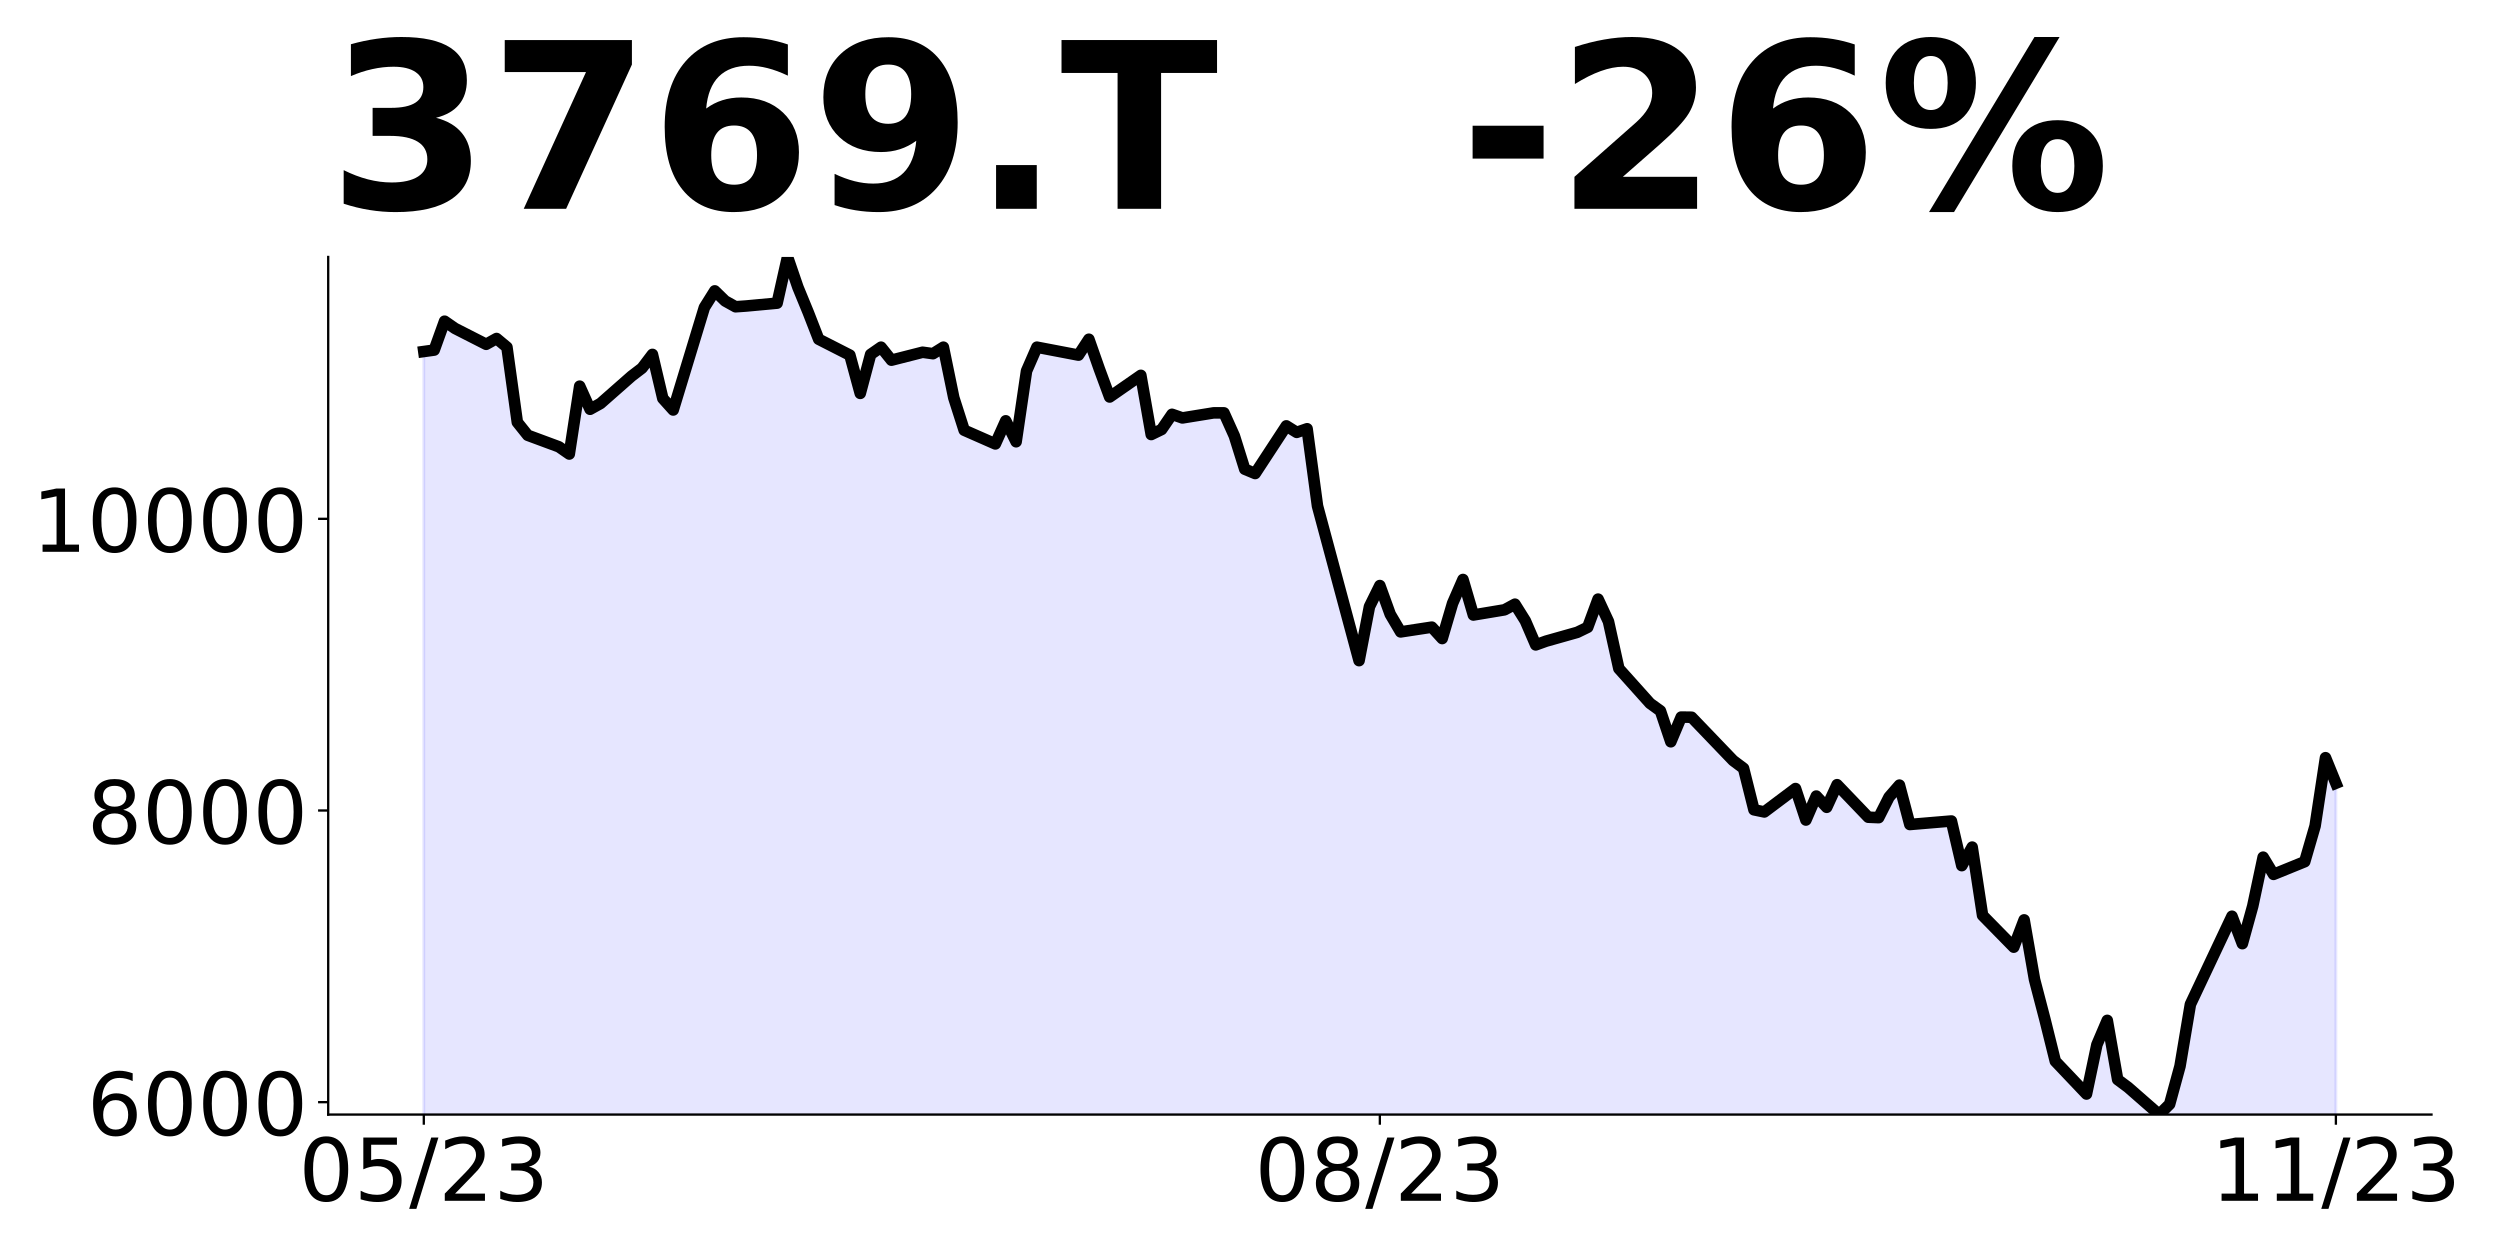 <?xml version="1.0" encoding="utf-8" standalone="no"?>
<!DOCTYPE svg PUBLIC "-//W3C//DTD SVG 1.1//EN"
  "http://www.w3.org/Graphics/SVG/1.1/DTD/svg11.dtd">
<!-- Created with matplotlib (https://matplotlib.org/) -->
<svg height="432pt" version="1.1" viewBox="0 0 864 432" width="864pt" xmlns="http://www.w3.org/2000/svg" xmlns:xlink="http://www.w3.org/1999/xlink">
 <defs>
  <style type="text/css">
*{stroke-linecap:butt;stroke-linejoin:round;}
  </style>
 </defs>
 <g id="figure_1">
  <g id="patch_1">
   <path d="M 0 432 
L 864 432 
L 864 0 
L 0 0 
z
" style="fill:none;"/>
  </g>
  <g id="axes_1">
   <g id="patch_2">
    <path d="M 113.425 385.2 
L 840.324 385.2 
L 840.324 88.8 
L 113.425 88.8 
z
" style="fill:none;"/>
   </g>
   <g id="PolyCollection_1">
    <path clip-path="url(#p7b35c1c2aa)" d="M 146.466 683.335 
L 146.466 121.483 
L 150.057 120.984 
L 153.649 111.005 
L 157.24 113.5 
L 168.014 118.988 
L 171.606 116.992 
L 175.197 119.986 
L 178.788 145.933 
L 182.38 150.424 
L 193.154 154.416 
L 196.745 156.911 
L 200.337 133.459 
L 203.928 141.442 
L 207.52 139.447 
L 218.294 129.966 
L 221.885 127.222 
L 225.477 122.481 
L 229.068 137.7 
L 232.659 141.692 
L 243.434 106.264 
L 247.025 100.526 
L 250.616 104.019 
L 254.208 106.015 
L 257.799 105.765 
L 268.573 104.767 
L 272.165 88.8 
L 275.756 99.279 
L 279.348 108.011 
L 282.939 117.242 
L 293.713 122.731 
L 297.305 135.954 
L 300.896 122.481 
L 304.487 119.986 
L 308.079 124.477 
L 318.853 121.733 
L 322.444 122.232 
L 326.036 119.986 
L 329.627 137.451 
L 333.219 148.678 
L 343.993 153.418 
L 347.584 145.434 
L 351.176 152.669 
L 354.767 128.219 
L 358.358 119.986 
L 372.724 122.731 
L 376.315 117.242 
L 379.907 127.471 
L 383.498 137.201 
L 394.272 129.716 
L 397.864 150.175 
L 401.455 148.428 
L 405.046 143.189 
L 408.638 144.436 
L 419.412 142.69 
L 423.003 142.69 
L 426.595 150.674 
L 430.186 162.15 
L 433.778 163.647 
L 444.552 147.181 
L 448.143 149.426 
L 451.735 148.179 
L 455.326 174.874 
L 469.692 228.315 
L 473.283 209.653 
L 476.874 202.368 
L 480.466 212.298 
L 484.057 218.385 
L 494.831 216.739 
L 498.423 220.681 
L 502.014 208.505 
L 505.606 200.272 
L 509.197 212.547 
L 519.971 210.751 
L 523.563 208.805 
L 527.154 214.543 
L 530.745 222.876 
L 534.337 221.579 
L 545.111 218.535 
L 548.702 216.788 
L 552.294 207.058 
L 555.885 214.793 
L 559.477 231.059 
L 570.251 243.085 
L 573.842 245.679 
L 577.434 256.358 
L 581.025 247.825 
L 584.616 247.875 
L 598.982 262.844 
L 602.573 265.539 
L 606.165 279.86 
L 609.756 280.608 
L 620.53 272.525 
L 624.122 283.402 
L 627.713 275.119 
L 631.305 279 
L 634.896 271.188 
L 645.67 282.428 
L 649.262 282.579 
L 652.853 275.472 
L 656.444 271.339 
L 660.036 284.948 
L 674.401 283.738 
L 677.993 299.162 
L 681.584 292.76 
L 685.175 316.349 
L 695.95 327.337 
L 699.541 317.912 
L 703.132 338.527 
L 706.724 352.287 
L 710.315 366.752 
L 721.089 378.093 
L 724.681 361.057 
L 728.272 352.64 
L 731.864 373.103 
L 735.455 375.775 
L 746.229 385.2 
L 749.821 381.621 
L 753.412 368.466 
L 757.003 347.095 
L 771.369 316.652 
L 774.96 326.127 
L 778.552 313.123 
L 782.143 296.238 
L 785.735 302.186 
L 796.509 297.801 
L 800.1 285.452 
L 803.692 261.863 
L 807.283 270.684 
L 807.283 683.335 
L 807.283 683.335 
L 803.692 683.335 
L 800.1 683.335 
L 796.509 683.335 
L 785.735 683.335 
L 782.143 683.335 
L 778.552 683.335 
L 774.96 683.335 
L 771.369 683.335 
L 757.003 683.335 
L 753.412 683.335 
L 749.821 683.335 
L 746.229 683.335 
L 735.455 683.335 
L 731.864 683.335 
L 728.272 683.335 
L 724.681 683.335 
L 721.089 683.335 
L 710.315 683.335 
L 706.724 683.335 
L 703.132 683.335 
L 699.541 683.335 
L 695.95 683.335 
L 685.175 683.335 
L 681.584 683.335 
L 677.993 683.335 
L 674.401 683.335 
L 660.036 683.335 
L 656.444 683.335 
L 652.853 683.335 
L 649.262 683.335 
L 645.67 683.335 
L 634.896 683.335 
L 631.305 683.335 
L 627.713 683.335 
L 624.122 683.335 
L 620.53 683.335 
L 609.756 683.335 
L 606.165 683.335 
L 602.573 683.335 
L 598.982 683.335 
L 584.616 683.335 
L 581.025 683.335 
L 577.434 683.335 
L 573.842 683.335 
L 570.251 683.335 
L 559.477 683.335 
L 555.885 683.335 
L 552.294 683.335 
L 548.702 683.335 
L 545.111 683.335 
L 534.337 683.335 
L 530.745 683.335 
L 527.154 683.335 
L 523.563 683.335 
L 519.971 683.335 
L 509.197 683.335 
L 505.606 683.335 
L 502.014 683.335 
L 498.423 683.335 
L 494.831 683.335 
L 484.057 683.335 
L 480.466 683.335 
L 476.874 683.335 
L 473.283 683.335 
L 469.692 683.335 
L 455.326 683.335 
L 451.735 683.335 
L 448.143 683.335 
L 444.552 683.335 
L 433.778 683.335 
L 430.186 683.335 
L 426.595 683.335 
L 423.003 683.335 
L 419.412 683.335 
L 408.638 683.335 
L 405.046 683.335 
L 401.455 683.335 
L 397.864 683.335 
L 394.272 683.335 
L 383.498 683.335 
L 379.907 683.335 
L 376.315 683.335 
L 372.724 683.335 
L 358.358 683.335 
L 354.767 683.335 
L 351.176 683.335 
L 347.584 683.335 
L 343.993 683.335 
L 333.219 683.335 
L 329.627 683.335 
L 326.036 683.335 
L 322.444 683.335 
L 318.853 683.335 
L 308.079 683.335 
L 304.487 683.335 
L 300.896 683.335 
L 297.305 683.335 
L 293.713 683.335 
L 282.939 683.335 
L 279.348 683.335 
L 275.756 683.335 
L 272.165 683.335 
L 268.573 683.335 
L 257.799 683.335 
L 254.208 683.335 
L 250.616 683.335 
L 247.025 683.335 
L 243.434 683.335 
L 232.659 683.335 
L 229.068 683.335 
L 225.477 683.335 
L 221.885 683.335 
L 218.294 683.335 
L 207.52 683.335 
L 203.928 683.335 
L 200.337 683.335 
L 196.745 683.335 
L 193.154 683.335 
L 182.38 683.335 
L 178.788 683.335 
L 175.197 683.335 
L 171.606 683.335 
L 168.014 683.335 
L 157.24 683.335 
L 153.649 683.335 
L 150.057 683.335 
L 146.466 683.335 
z
" style="fill:#0000ff;fill-opacity:0.1;stroke:#0000ff;stroke-opacity:0.1;"/>
   </g>
   <g id="matplotlib.axis_1">
    <g id="xtick_1">
     <g id="line2d_1">
      <defs>
       <path d="M 0 0 
L 0 3.5 
" id="mb3d5a36202" style="stroke:#000000;stroke-width:0.8;"/>
      </defs>
      <g>
       <use style="stroke:#000000;stroke-width:0.8;" x="146.466" xlink:href="#mb3d5a36202" y="385.2"/>
      </g>
     </g>
     <g id="text_1">
      <!-- 05/23 -->
      <defs>
       <path d="M 31.781 66.406 
Q 24.172 66.406 20.328 58.906 
Q 16.5 51.422 16.5 36.375 
Q 16.5 21.391 20.328 13.891 
Q 24.172 6.391 31.781 6.391 
Q 39.453 6.391 43.281 13.891 
Q 47.125 21.391 47.125 36.375 
Q 47.125 51.422 43.281 58.906 
Q 39.453 66.406 31.781 66.406 
z
M 31.781 74.219 
Q 44.047 74.219 50.516 64.516 
Q 56.984 54.828 56.984 36.375 
Q 56.984 17.969 50.516 8.266 
Q 44.047 -1.422 31.781 -1.422 
Q 19.531 -1.422 13.062 8.266 
Q 6.594 17.969 6.594 36.375 
Q 6.594 54.828 13.062 64.516 
Q 19.531 74.219 31.781 74.219 
z
" id="DejaVuSans-48"/>
       <path d="M 10.797 72.906 
L 49.516 72.906 
L 49.516 64.594 
L 19.828 64.594 
L 19.828 46.734 
Q 21.969 47.469 24.109 47.828 
Q 26.266 48.188 28.422 48.188 
Q 40.625 48.188 47.75 41.5 
Q 54.891 34.812 54.891 23.391 
Q 54.891 11.625 47.562 5.094 
Q 40.234 -1.422 26.906 -1.422 
Q 22.312 -1.422 17.547 -0.641 
Q 12.797 0.141 7.719 1.703 
L 7.719 11.625 
Q 12.109 9.234 16.797 8.062 
Q 21.484 6.891 26.703 6.891 
Q 35.156 6.891 40.078 11.328 
Q 45.016 15.766 45.016 23.391 
Q 45.016 31 40.078 35.438 
Q 35.156 39.891 26.703 39.891 
Q 22.75 39.891 18.812 39.016 
Q 14.891 38.141 10.797 36.281 
z
" id="DejaVuSans-53"/>
       <path d="M 25.391 72.906 
L 33.688 72.906 
L 8.297 -9.281 
L 0 -9.281 
z
" id="DejaVuSans-47"/>
       <path d="M 19.188 8.297 
L 53.609 8.297 
L 53.609 0 
L 7.328 0 
L 7.328 8.297 
Q 12.938 14.109 22.625 23.891 
Q 32.328 33.688 34.812 36.531 
Q 39.547 41.844 41.422 45.531 
Q 43.312 49.219 43.312 52.781 
Q 43.312 58.594 39.234 62.25 
Q 35.156 65.922 28.609 65.922 
Q 23.969 65.922 18.812 64.312 
Q 13.672 62.703 7.812 59.422 
L 7.812 69.391 
Q 13.766 71.781 18.938 73 
Q 24.125 74.219 28.422 74.219 
Q 39.75 74.219 46.484 68.547 
Q 53.219 62.891 53.219 53.422 
Q 53.219 48.922 51.531 44.891 
Q 49.859 40.875 45.406 35.406 
Q 44.188 33.984 37.641 27.219 
Q 31.109 20.453 19.188 8.297 
z
" id="DejaVuSans-50"/>
       <path d="M 40.578 39.312 
Q 47.656 37.797 51.625 33 
Q 55.609 28.219 55.609 21.188 
Q 55.609 10.406 48.188 4.484 
Q 40.766 -1.422 27.094 -1.422 
Q 22.516 -1.422 17.656 -0.516 
Q 12.797 0.391 7.625 2.203 
L 7.625 11.719 
Q 11.719 9.328 16.594 8.109 
Q 21.484 6.891 26.812 6.891 
Q 36.078 6.891 40.938 10.547 
Q 45.797 14.203 45.797 21.188 
Q 45.797 27.641 41.281 31.266 
Q 36.766 34.906 28.719 34.906 
L 20.219 34.906 
L 20.219 43.016 
L 29.109 43.016 
Q 36.375 43.016 40.234 45.922 
Q 44.094 48.828 44.094 54.297 
Q 44.094 59.906 40.109 62.906 
Q 36.141 65.922 28.719 65.922 
Q 24.656 65.922 20.016 65.031 
Q 15.375 64.156 9.812 62.312 
L 9.812 71.094 
Q 15.438 72.656 20.344 73.438 
Q 25.25 74.219 29.594 74.219 
Q 40.828 74.219 47.359 69.109 
Q 53.906 64.016 53.906 55.328 
Q 53.906 49.266 50.438 45.094 
Q 46.969 40.922 40.578 39.312 
z
" id="DejaVuSans-51"/>
      </defs>
      <g transform="translate(103.238 414.995)scale(0.3 -0.3)">
       <use xlink:href="#DejaVuSans-48"/>
       <use x="63.623" xlink:href="#DejaVuSans-53"/>
       <use x="127.246" xlink:href="#DejaVuSans-47"/>
       <use x="160.938" xlink:href="#DejaVuSans-50"/>
       <use x="224.561" xlink:href="#DejaVuSans-51"/>
      </g>
     </g>
    </g>
    <g id="xtick_2">
     <g id="line2d_2">
      <g>
       <use style="stroke:#000000;stroke-width:0.8;" x="476.874" xlink:href="#mb3d5a36202" y="385.2"/>
      </g>
     </g>
     <g id="text_2">
      <!-- 08/23 -->
      <defs>
       <path d="M 31.781 34.625 
Q 24.75 34.625 20.719 30.859 
Q 16.703 27.094 16.703 20.516 
Q 16.703 13.922 20.719 10.156 
Q 24.75 6.391 31.781 6.391 
Q 38.812 6.391 42.859 10.172 
Q 46.922 13.969 46.922 20.516 
Q 46.922 27.094 42.891 30.859 
Q 38.875 34.625 31.781 34.625 
z
M 21.922 38.812 
Q 15.578 40.375 12.031 44.719 
Q 8.5 49.078 8.5 55.328 
Q 8.5 64.062 14.719 69.141 
Q 20.953 74.219 31.781 74.219 
Q 42.672 74.219 48.875 69.141 
Q 55.078 64.062 55.078 55.328 
Q 55.078 49.078 51.531 44.719 
Q 48 40.375 41.703 38.812 
Q 48.828 37.156 52.797 32.312 
Q 56.781 27.484 56.781 20.516 
Q 56.781 9.906 50.312 4.234 
Q 43.844 -1.422 31.781 -1.422 
Q 19.734 -1.422 13.25 4.234 
Q 6.781 9.906 6.781 20.516 
Q 6.781 27.484 10.781 32.312 
Q 14.797 37.156 21.922 38.812 
z
M 18.312 54.391 
Q 18.312 48.734 21.844 45.562 
Q 25.391 42.391 31.781 42.391 
Q 38.141 42.391 41.719 45.562 
Q 45.312 48.734 45.312 54.391 
Q 45.312 60.062 41.719 63.234 
Q 38.141 66.406 31.781 66.406 
Q 25.391 66.406 21.844 63.234 
Q 18.312 60.062 18.312 54.391 
z
" id="DejaVuSans-56"/>
      </defs>
      <g transform="translate(433.646 414.995)scale(0.3 -0.3)">
       <use xlink:href="#DejaVuSans-48"/>
       <use x="63.623" xlink:href="#DejaVuSans-56"/>
       <use x="127.246" xlink:href="#DejaVuSans-47"/>
       <use x="160.938" xlink:href="#DejaVuSans-50"/>
       <use x="224.561" xlink:href="#DejaVuSans-51"/>
      </g>
     </g>
    </g>
    <g id="xtick_3">
     <g id="line2d_3">
      <g>
       <use style="stroke:#000000;stroke-width:0.8;" x="807.283" xlink:href="#mb3d5a36202" y="385.2"/>
      </g>
     </g>
     <g id="text_3">
      <!-- 11/23 -->
      <defs>
       <path d="M 12.406 8.297 
L 28.516 8.297 
L 28.516 63.922 
L 10.984 60.406 
L 10.984 69.391 
L 28.422 72.906 
L 38.281 72.906 
L 38.281 8.297 
L 54.391 8.297 
L 54.391 0 
L 12.406 0 
z
" id="DejaVuSans-49"/>
      </defs>
      <g transform="translate(764.055 414.995)scale(0.3 -0.3)">
       <use xlink:href="#DejaVuSans-49"/>
       <use x="63.623" xlink:href="#DejaVuSans-49"/>
       <use x="127.246" xlink:href="#DejaVuSans-47"/>
       <use x="160.938" xlink:href="#DejaVuSans-50"/>
       <use x="224.561" xlink:href="#DejaVuSans-51"/>
      </g>
     </g>
    </g>
   </g>
   <g id="matplotlib.axis_2">
    <g id="ytick_1">
     <g id="line2d_4">
      <defs>
       <path d="M 0 0 
L -3.5 0 
" id="m7713d36de8" style="stroke:#000000;stroke-width:0.8;"/>
      </defs>
      <g>
       <use style="stroke:#000000;stroke-width:0.8;" x="113.425" xlink:href="#m7713d36de8" y="380.916"/>
      </g>
     </g>
     <g id="text_4">
      <!-- 6000 -->
      <defs>
       <path d="M 33.016 40.375 
Q 26.375 40.375 22.484 35.828 
Q 18.609 31.297 18.609 23.391 
Q 18.609 15.531 22.484 10.953 
Q 26.375 6.391 33.016 6.391 
Q 39.656 6.391 43.531 10.953 
Q 47.406 15.531 47.406 23.391 
Q 47.406 31.297 43.531 35.828 
Q 39.656 40.375 33.016 40.375 
z
M 52.594 71.297 
L 52.594 62.312 
Q 48.875 64.062 45.094 64.984 
Q 41.312 65.922 37.594 65.922 
Q 27.828 65.922 22.672 59.328 
Q 17.531 52.734 16.797 39.406 
Q 19.672 43.656 24.016 45.922 
Q 28.375 48.188 33.594 48.188 
Q 44.578 48.188 50.953 41.516 
Q 57.328 34.859 57.328 23.391 
Q 57.328 12.156 50.688 5.359 
Q 44.047 -1.422 33.016 -1.422 
Q 20.359 -1.422 13.672 8.266 
Q 6.984 17.969 6.984 36.375 
Q 6.984 53.656 15.188 63.938 
Q 23.391 74.219 37.203 74.219 
Q 40.922 74.219 44.703 73.484 
Q 48.484 72.75 52.594 71.297 
z
" id="DejaVuSans-54"/>
      </defs>
      <g transform="translate(30.075 392.313)scale(0.3 -0.3)">
       <use xlink:href="#DejaVuSans-54"/>
       <use x="63.623" xlink:href="#DejaVuSans-48"/>
       <use x="127.246" xlink:href="#DejaVuSans-48"/>
       <use x="190.869" xlink:href="#DejaVuSans-48"/>
      </g>
     </g>
    </g>
    <g id="ytick_2">
     <g id="line2d_5">
      <g>
       <use style="stroke:#000000;stroke-width:0.8;" x="113.425" xlink:href="#m7713d36de8" y="280.109"/>
      </g>
     </g>
     <g id="text_5">
      <!-- 8000 -->
      <g transform="translate(30.075 291.507)scale(0.3 -0.3)">
       <use xlink:href="#DejaVuSans-56"/>
       <use x="63.623" xlink:href="#DejaVuSans-48"/>
       <use x="127.246" xlink:href="#DejaVuSans-48"/>
       <use x="190.869" xlink:href="#DejaVuSans-48"/>
      </g>
     </g>
    </g>
    <g id="ytick_3">
     <g id="line2d_6">
      <g>
       <use style="stroke:#000000;stroke-width:0.8;" x="113.425" xlink:href="#m7713d36de8" y="179.303"/>
      </g>
     </g>
     <g id="text_6">
      <!-- 10000 -->
      <g transform="translate(10.988 190.7)scale(0.3 -0.3)">
       <use xlink:href="#DejaVuSans-49"/>
       <use x="63.623" xlink:href="#DejaVuSans-48"/>
       <use x="127.246" xlink:href="#DejaVuSans-48"/>
       <use x="190.869" xlink:href="#DejaVuSans-48"/>
       <use x="254.492" xlink:href="#DejaVuSans-48"/>
      </g>
     </g>
    </g>
   </g>
   <g id="line2d_7">
    <path clip-path="url(#p7b35c1c2aa)" d="M 146.466 121.483 
L 150.057 120.984 
L 153.649 111.005 
L 157.24 113.5 
L 168.014 118.988 
L 171.606 116.992 
L 175.197 119.986 
L 178.788 145.933 
L 182.38 150.424 
L 193.154 154.416 
L 196.745 156.911 
L 200.337 133.459 
L 203.928 141.442 
L 207.52 139.447 
L 218.294 129.966 
L 221.885 127.222 
L 225.477 122.481 
L 229.068 137.7 
L 232.659 141.692 
L 243.434 106.264 
L 247.025 100.526 
L 250.616 104.019 
L 254.208 106.015 
L 257.799 105.765 
L 268.573 104.767 
L 272.165 88.8 
L 275.756 99.279 
L 279.348 108.011 
L 282.939 117.242 
L 293.713 122.731 
L 297.305 135.954 
L 300.896 122.481 
L 304.487 119.986 
L 308.079 124.477 
L 318.853 121.733 
L 322.444 122.232 
L 326.036 119.986 
L 329.627 137.451 
L 333.219 148.678 
L 343.993 153.418 
L 347.584 145.434 
L 351.176 152.669 
L 354.767 128.219 
L 358.358 119.986 
L 372.724 122.731 
L 376.315 117.242 
L 379.907 127.471 
L 383.498 137.201 
L 394.272 129.716 
L 397.864 150.175 
L 401.455 148.428 
L 405.046 143.189 
L 408.638 144.436 
L 419.412 142.69 
L 423.003 142.69 
L 426.595 150.674 
L 430.186 162.15 
L 433.778 163.647 
L 444.552 147.181 
L 448.143 149.426 
L 451.735 148.179 
L 455.326 174.874 
L 469.692 228.315 
L 473.283 209.653 
L 476.874 202.368 
L 480.466 212.298 
L 484.057 218.385 
L 494.831 216.739 
L 498.423 220.681 
L 502.014 208.505 
L 505.606 200.272 
L 509.197 212.547 
L 519.971 210.751 
L 523.563 208.805 
L 527.154 214.543 
L 530.745 222.876 
L 534.337 221.579 
L 545.111 218.535 
L 548.702 216.788 
L 552.294 207.058 
L 555.885 214.793 
L 559.477 231.059 
L 570.251 243.085 
L 573.842 245.679 
L 577.434 256.358 
L 581.025 247.825 
L 584.616 247.875 
L 598.982 262.844 
L 602.573 265.539 
L 606.165 279.86 
L 609.756 280.608 
L 620.53 272.525 
L 624.122 283.402 
L 627.713 275.119 
L 631.305 279 
L 634.896 271.188 
L 645.67 282.428 
L 649.262 282.579 
L 652.853 275.472 
L 656.444 271.339 
L 660.036 284.948 
L 674.401 283.738 
L 677.993 299.162 
L 681.584 292.76 
L 685.175 316.349 
L 695.95 327.337 
L 699.541 317.912 
L 703.132 338.527 
L 706.724 352.287 
L 710.315 366.752 
L 721.089 378.093 
L 724.681 361.057 
L 728.272 352.64 
L 731.864 373.103 
L 735.455 375.775 
L 746.229 385.2 
L 749.821 381.621 
L 753.412 368.466 
L 757.003 347.095 
L 771.369 316.652 
L 774.96 326.127 
L 778.552 313.123 
L 782.143 296.238 
L 785.735 302.186 
L 796.509 297.801 
L 800.1 285.452 
L 803.692 261.863 
L 807.283 270.684 
L 807.283 270.684 
" style="fill:none;stroke:#000000;stroke-linecap:square;stroke-width:4;"/>
   </g>
   <g id="patch_3">
    <path d="M 113.425 385.2 
L 113.425 88.8 
" style="fill:none;stroke:#000000;stroke-linecap:square;stroke-linejoin:miter;stroke-width:0.8;"/>
   </g>
   <g id="patch_4">
    <path d="M 113.425 385.2 
L 840.324 385.2 
" style="fill:none;stroke:#000000;stroke-linecap:square;stroke-linejoin:miter;stroke-width:0.8;"/>
   </g>
   <g id="text_7">
    <!-- 3769.T   -26% -->
    <defs>
     <path d="M 46.578 39.312 
Q 53.953 37.406 57.781 32.688 
Q 61.625 27.984 61.625 20.703 
Q 61.625 9.859 53.312 4.219 
Q 45.016 -1.422 29.109 -1.422 
Q 23.484 -1.422 17.844 -0.516 
Q 12.203 0.391 6.688 2.203 
L 6.688 16.703 
Q 11.969 14.062 17.156 12.719 
Q 22.359 11.375 27.391 11.375 
Q 34.859 11.375 38.844 13.953 
Q 42.828 16.547 42.828 21.391 
Q 42.828 26.375 38.75 28.938 
Q 34.672 31.5 26.703 31.5 
L 19.188 31.5 
L 19.188 43.609 
L 27.094 43.609 
Q 34.188 43.609 37.641 45.828 
Q 41.109 48.047 41.109 52.594 
Q 41.109 56.781 37.734 59.078 
Q 34.375 61.375 28.219 61.375 
Q 23.688 61.375 19.047 60.344 
Q 14.406 59.328 9.812 57.328 
L 9.812 71.094 
Q 15.375 72.656 20.844 73.438 
Q 26.312 74.219 31.594 74.219 
Q 45.797 74.219 52.844 69.547 
Q 59.906 64.891 59.906 55.516 
Q 59.906 49.125 56.531 45.047 
Q 53.172 40.969 46.578 39.312 
z
" id="DejaVuSans-Bold-51"/>
     <path d="M 6.688 72.906 
L 61.625 72.906 
L 61.625 62.312 
L 33.203 0 
L 14.891 0 
L 41.797 59.078 
L 6.688 59.078 
z
" id="DejaVuSans-Bold-55"/>
     <path d="M 36.188 35.984 
Q 31.25 35.984 28.781 32.781 
Q 26.312 29.594 26.312 23.188 
Q 26.312 16.797 28.781 13.594 
Q 31.25 10.406 36.188 10.406 
Q 41.156 10.406 43.625 13.594 
Q 46.094 16.797 46.094 23.188 
Q 46.094 29.594 43.625 32.781 
Q 41.156 35.984 36.188 35.984 
z
M 59.422 71 
L 59.422 57.516 
Q 54.781 59.719 50.672 60.766 
Q 46.578 61.812 42.672 61.812 
Q 34.281 61.812 29.594 57.141 
Q 24.906 52.484 24.125 43.312 
Q 27.344 45.703 31.094 46.891 
Q 34.859 48.094 39.312 48.094 
Q 50.484 48.094 57.344 41.547 
Q 64.203 35.016 64.203 24.422 
Q 64.203 12.703 56.531 5.641 
Q 48.875 -1.422 35.984 -1.422 
Q 21.781 -1.422 13.984 8.172 
Q 6.203 17.781 6.203 35.406 
Q 6.203 53.469 15.312 63.797 
Q 24.422 74.125 40.281 74.125 
Q 45.312 74.125 50.047 73.344 
Q 54.781 72.562 59.422 71 
z
" id="DejaVuSans-Bold-54"/>
     <path d="M 10.016 1.609 
L 10.016 15.094 
Q 14.5 12.984 18.594 11.938 
Q 22.703 10.891 26.703 10.891 
Q 35.109 10.891 39.797 15.547 
Q 44.484 20.219 45.312 29.391 
Q 42 26.953 38.234 25.734 
Q 34.469 24.516 30.078 24.516 
Q 18.891 24.516 12.031 31.031 
Q 5.172 37.547 5.172 48.188 
Q 5.172 59.969 12.812 67.047 
Q 20.453 74.125 33.297 74.125 
Q 47.562 74.125 55.375 64.5 
Q 63.188 54.891 63.188 37.312 
Q 63.188 19.234 54.047 8.906 
Q 44.922 -1.422 29 -1.422 
Q 23.875 -1.422 19.188 -0.656 
Q 14.5 0.094 10.016 1.609 
z
M 33.203 36.719 
Q 38.141 36.719 40.625 39.906 
Q 43.109 43.109 43.109 49.516 
Q 43.109 55.859 40.625 59.078 
Q 38.141 62.312 33.203 62.312 
Q 28.266 62.312 25.781 59.078 
Q 23.297 55.859 23.297 49.516 
Q 23.297 43.109 25.781 39.906 
Q 28.266 36.719 33.203 36.719 
z
" id="DejaVuSans-Bold-57"/>
     <path d="M 10.203 18.891 
L 27.781 18.891 
L 27.781 0 
L 10.203 0 
z
" id="DejaVuSans-Bold-46"/>
     <path d="M 0.484 72.906 
L 67.672 72.906 
L 67.672 58.688 
L 43.5 58.688 
L 43.5 0 
L 24.703 0 
L 24.703 58.688 
L 0.484 58.688 
z
" id="DejaVuSans-Bold-84"/>
     <path id="DejaVuSans-Bold-32"/>
     <path d="M 5.422 35.891 
L 36.078 35.891 
L 36.078 21.688 
L 5.422 21.688 
z
" id="DejaVuSans-Bold-45"/>
     <path d="M 28.812 13.812 
L 60.891 13.812 
L 60.891 0 
L 7.906 0 
L 7.906 13.812 
L 34.516 37.312 
Q 38.094 40.531 39.797 43.609 
Q 41.5 46.688 41.5 50 
Q 41.5 55.125 38.062 58.25 
Q 34.625 61.375 28.906 61.375 
Q 24.516 61.375 19.281 59.5 
Q 14.062 57.625 8.109 53.906 
L 8.109 69.922 
Q 14.453 72.016 20.656 73.109 
Q 26.859 74.219 32.812 74.219 
Q 45.906 74.219 53.156 68.453 
Q 60.406 62.703 60.406 52.391 
Q 60.406 46.438 57.328 41.281 
Q 54.25 36.141 44.391 27.484 
z
" id="DejaVuSans-Bold-50"/>
     <path d="M 77.484 30.078 
Q 74.031 30.078 72.125 27.078 
Q 70.219 24.078 70.219 18.5 
Q 70.219 12.891 72.094 9.891 
Q 73.969 6.891 77.484 6.891 
Q 81 6.891 82.859 9.891 
Q 84.719 12.891 84.719 18.5 
Q 84.719 24.078 82.828 27.078 
Q 80.953 30.078 77.484 30.078 
z
M 77.484 38.281 
Q 86.578 38.281 91.797 33 
Q 97.016 27.734 97.016 18.5 
Q 97.016 9.281 91.797 3.922 
Q 86.578 -1.422 77.484 -1.422 
Q 68.406 -1.422 63.156 3.922 
Q 57.906 9.281 57.906 18.5 
Q 57.906 27.688 63.156 32.984 
Q 68.406 38.281 77.484 38.281 
z
M 32.719 -1.422 
L 21.922 -1.422 
L 67.484 74.219 
L 78.328 74.219 
z
M 22.703 74.219 
Q 31.781 74.219 36.984 68.922 
Q 42.188 63.625 42.188 54.391 
Q 42.188 45.172 36.984 39.844 
Q 31.781 34.516 22.703 34.516 
Q 13.625 34.516 8.422 39.844 
Q 3.219 45.172 3.219 54.391 
Q 3.219 63.625 8.422 68.922 
Q 13.625 74.219 22.703 74.219 
z
M 22.703 66.016 
Q 19.188 66.016 17.281 62.984 
Q 15.375 59.969 15.375 54.391 
Q 15.375 48.781 17.281 45.719 
Q 19.188 42.672 22.703 42.672 
Q 26.219 42.672 28.094 45.719 
Q 29.984 48.781 29.984 54.391 
Q 29.984 59.969 28.078 62.984 
Q 26.172 66.016 22.703 66.016 
z
" id="DejaVuSans-Bold-37"/>
    </defs>
    <g transform="translate(113.425 72.162)scale(0.8 -0.8)">
     <use xlink:href="#DejaVuSans-Bold-51"/>
     <use x="69.58" xlink:href="#DejaVuSans-Bold-55"/>
     <use x="139.16" xlink:href="#DejaVuSans-Bold-54"/>
     <use x="208.74" xlink:href="#DejaVuSans-Bold-57"/>
     <use x="278.32" xlink:href="#DejaVuSans-Bold-46"/>
     <use x="316.309" xlink:href="#DejaVuSans-Bold-84"/>
     <use x="384.521" xlink:href="#DejaVuSans-Bold-32"/>
     <use x="419.336" xlink:href="#DejaVuSans-Bold-32"/>
     <use x="454.15" xlink:href="#DejaVuSans-Bold-32"/>
     <use x="488.965" xlink:href="#DejaVuSans-Bold-45"/>
     <use x="530.469" xlink:href="#DejaVuSans-Bold-50"/>
     <use x="600.049" xlink:href="#DejaVuSans-Bold-54"/>
     <use x="669.629" xlink:href="#DejaVuSans-Bold-37"/>
    </g>
   </g>
  </g>
 </g>
 <defs>
  <clipPath id="p7b35c1c2aa">
   <rect height="296.4" width="726.899" x="113.425" y="88.8"/>
  </clipPath>
 </defs>
</svg>
